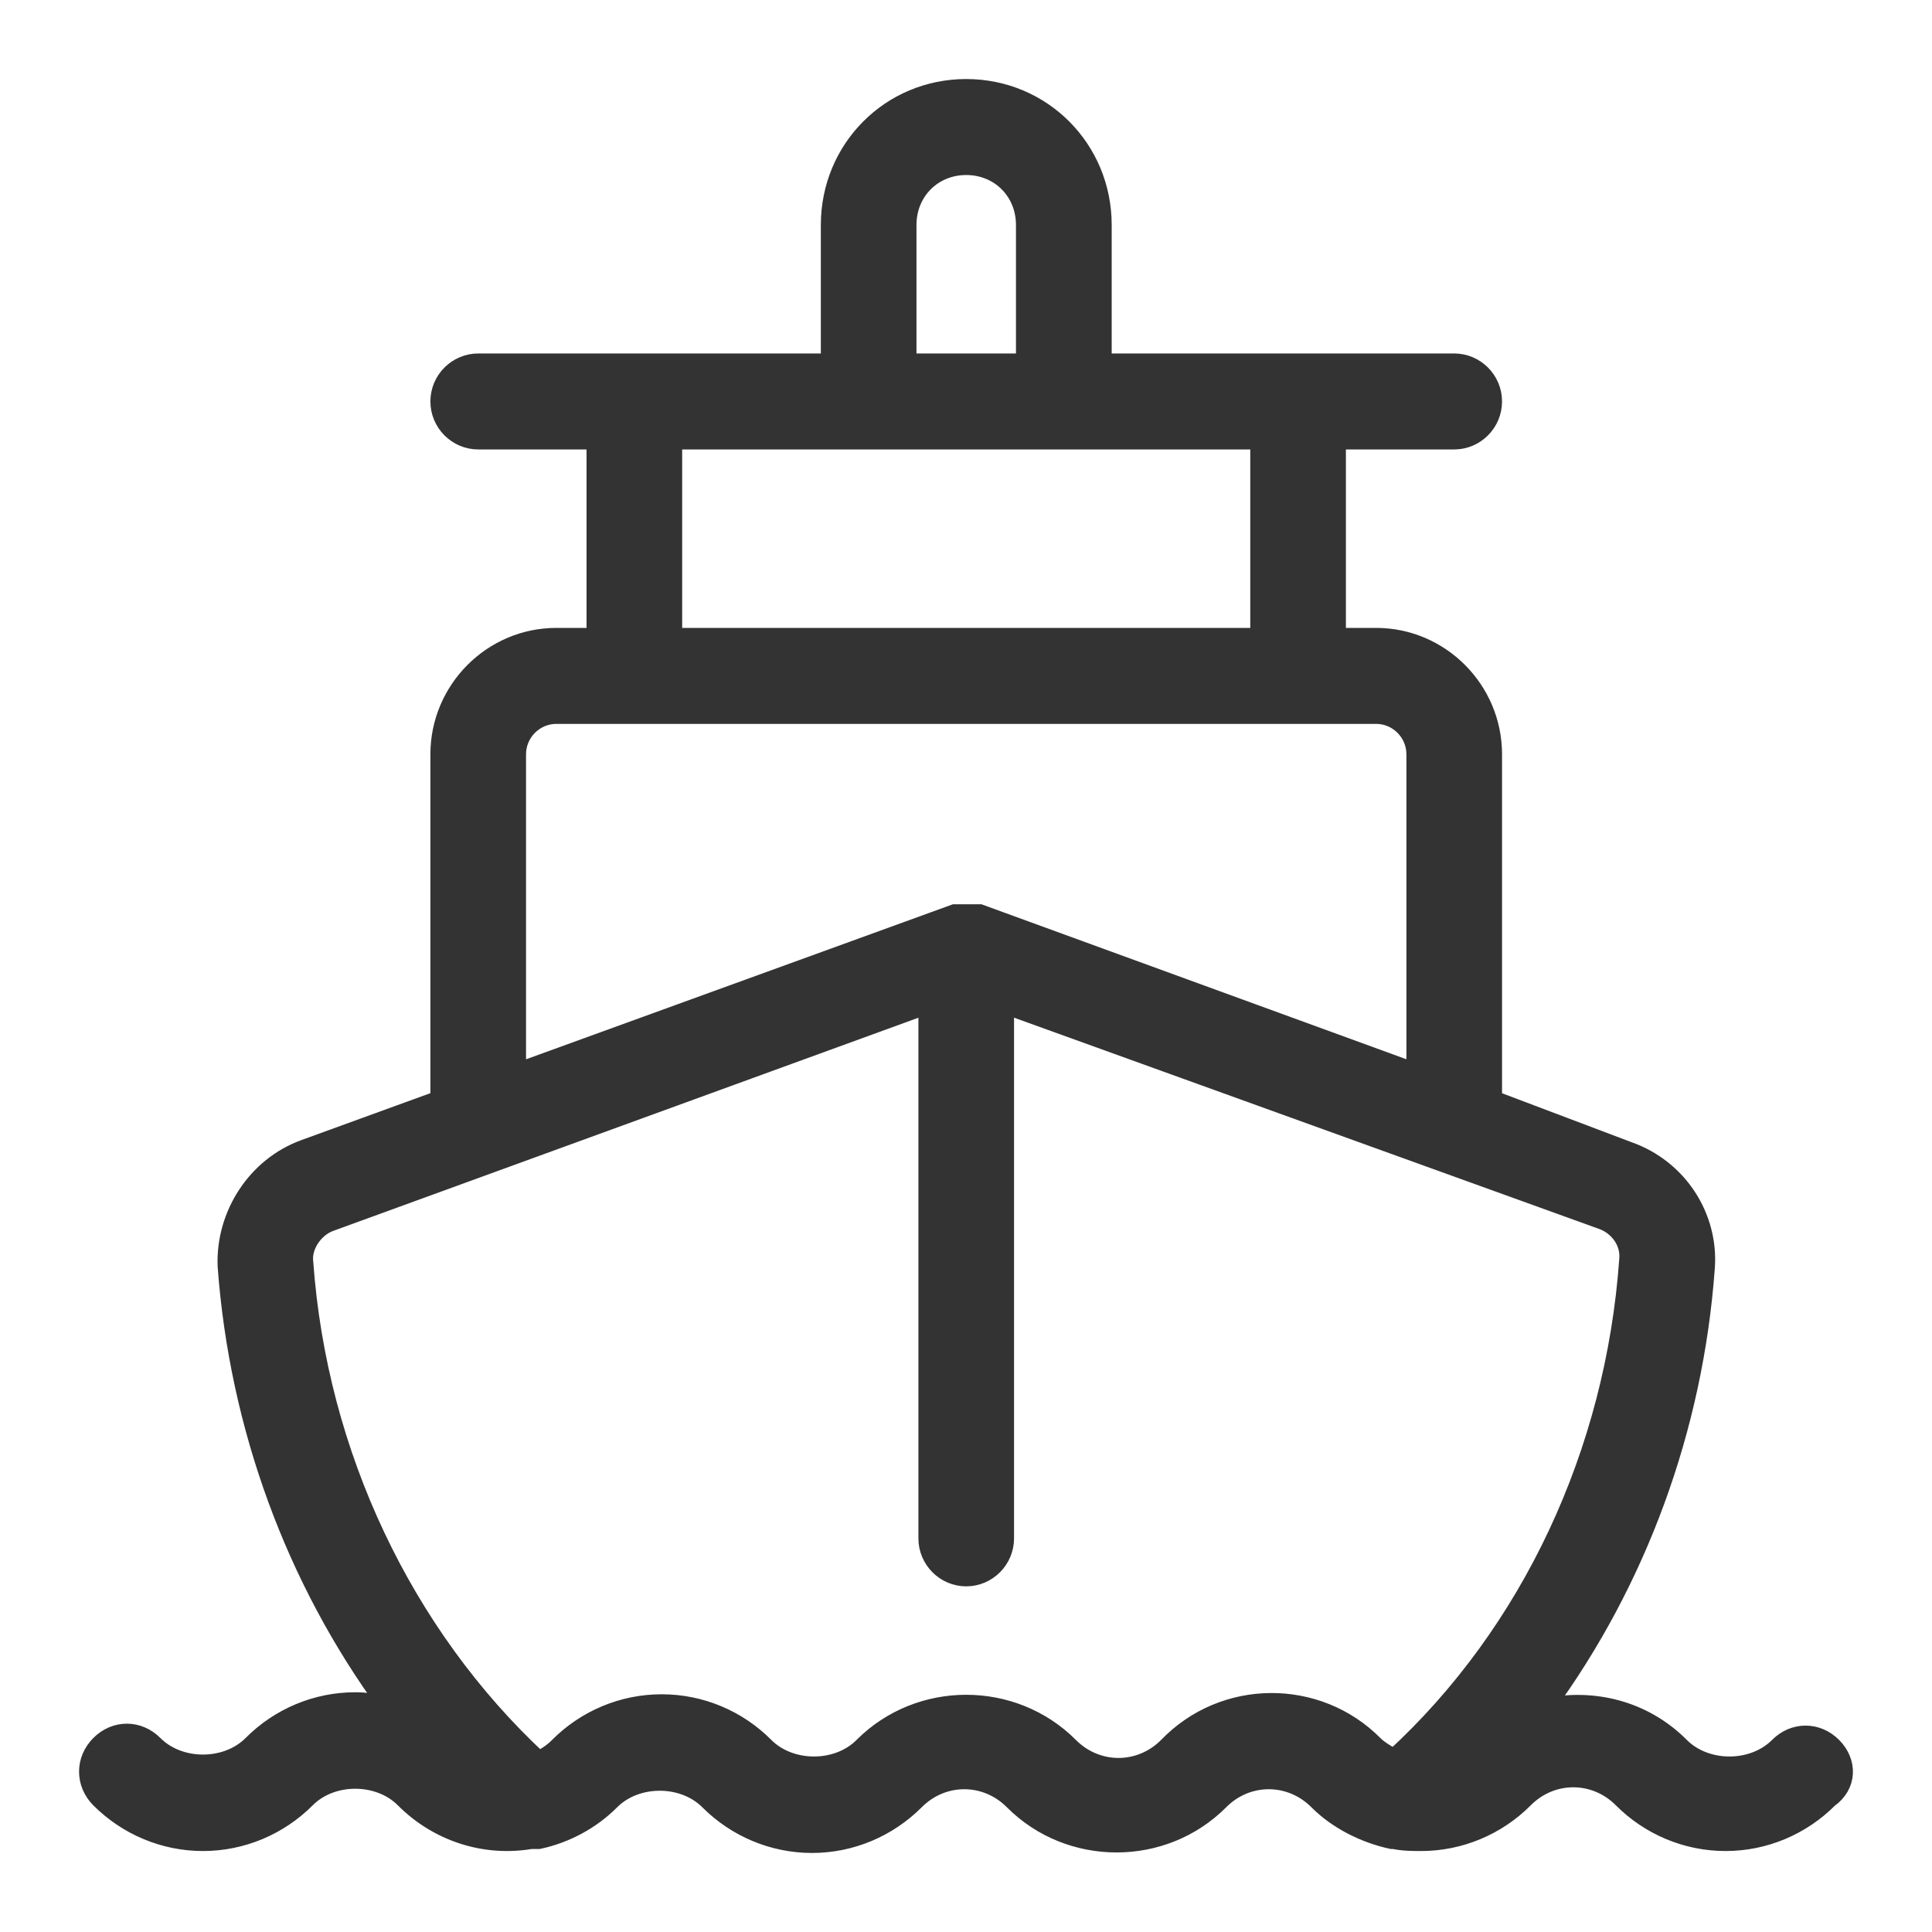 <svg width="22" height="22" viewBox="0 0 22 22" fill="none" xmlns="http://www.w3.org/2000/svg">
<mask id="path-1-outside-1_1482_22644" maskUnits="userSpaceOnUse" x="0" y="0" width="22" height="22" fill="black">
<rect fill="white" width="22" height="22"/>
<path d="M20.872 19.884C20.694 19.705 20.427 19.705 20.249 19.884C19.96 20.174 19.427 20.174 19.138 19.884C18.716 19.46 18.138 19.326 17.604 19.438C18.649 18.009 19.294 16.268 19.427 14.438C19.471 13.857 19.116 13.299 18.538 13.098L17.004 12.518V8.589C17.004 7.853 16.404 7.25 15.67 7.25H15.226V5.018H16.559C16.804 5.018 17.004 4.817 17.004 4.571C17.004 4.326 16.804 4.125 16.559 4.125H14.781H12.559V2.562C12.559 1.692 11.869 1 11.002 1C10.136 1 9.447 1.692 9.447 2.562V4.125H7.224H5.446C5.201 4.125 5.001 4.326 5.001 4.571C5.001 4.817 5.201 5.018 5.446 5.018H6.779V7.25H6.335C5.601 7.25 5.001 7.853 5.001 8.589V12.518L3.467 13.076C2.912 13.277 2.556 13.835 2.578 14.415C2.712 16.245 3.356 17.987 4.401 19.415C4.29 19.393 4.179 19.37 4.045 19.37C3.601 19.37 3.178 19.549 2.867 19.862C2.578 20.152 2.045 20.152 1.756 19.862C1.578 19.683 1.311 19.683 1.133 19.862C0.956 20.04 0.956 20.308 1.133 20.487C1.445 20.799 1.867 20.978 2.311 20.978C2.756 20.978 3.178 20.799 3.49 20.487C3.778 20.196 4.312 20.196 4.601 20.487C4.979 20.866 5.512 21.045 6.046 20.955H6.09H6.112H6.135C6.446 20.888 6.735 20.732 6.957 20.509C7.246 20.219 7.779 20.219 8.068 20.509C8.38 20.821 8.802 21 9.247 21C9.691 21 10.113 20.821 10.425 20.509C10.736 20.196 11.225 20.196 11.536 20.509C12.181 21.156 13.248 21.156 13.892 20.509C14.203 20.196 14.692 20.196 15.004 20.509C15.226 20.732 15.537 20.888 15.848 20.955H15.87C15.982 20.978 16.093 20.978 16.182 20.978C16.626 20.978 17.049 20.799 17.36 20.487C17.671 20.174 18.16 20.174 18.471 20.487C18.782 20.799 19.205 20.978 19.649 20.978C20.094 20.978 20.516 20.799 20.827 20.487C21.049 20.33 21.049 20.062 20.872 19.884ZM10.336 2.562C10.336 2.183 10.625 1.893 11.002 1.893C11.38 1.893 11.669 2.183 11.669 2.562V4.125H10.336V2.562ZM7.668 5.018H9.891H12.114H14.337V7.25H7.668V5.018ZM5.89 8.589C5.89 8.344 6.09 8.143 6.335 8.143H15.67C15.915 8.143 16.115 8.344 16.115 8.589V12.205L11.158 10.397C11.136 10.397 11.136 10.397 11.114 10.397H11.091C11.047 10.397 10.98 10.397 10.936 10.397H10.914C10.891 10.397 10.891 10.397 10.869 10.397L5.89 12.205V8.589ZM13.292 19.884C12.981 20.196 12.492 20.196 12.181 19.884C11.536 19.237 10.469 19.237 9.824 19.884C9.536 20.174 9.002 20.174 8.713 19.884C8.402 19.571 7.98 19.393 7.535 19.393C7.09 19.393 6.668 19.571 6.357 19.884C6.29 19.951 6.224 19.995 6.135 20.04C4.601 18.612 3.623 16.558 3.467 14.37C3.445 14.192 3.578 13.991 3.756 13.924L10.558 11.446V17.518C10.558 17.763 10.758 17.964 11.002 17.964C11.247 17.964 11.447 17.763 11.447 17.518V11.446L18.249 13.902C18.427 13.969 18.56 14.147 18.538 14.348C18.382 16.536 17.426 18.589 15.87 20.018C15.804 19.973 15.715 19.929 15.648 19.862C15.004 19.214 13.937 19.214 13.292 19.884Z"/>
</mask>
<path d="M20.872 19.884C20.694 19.705 20.427 19.705 20.249 19.884C19.96 20.174 19.427 20.174 19.138 19.884C18.716 19.46 18.138 19.326 17.604 19.438C18.649 18.009 19.294 16.268 19.427 14.438C19.471 13.857 19.116 13.299 18.538 13.098L17.004 12.518V8.589C17.004 7.853 16.404 7.25 15.67 7.25H15.226V5.018H16.559C16.804 5.018 17.004 4.817 17.004 4.571C17.004 4.326 16.804 4.125 16.559 4.125H14.781H12.559V2.562C12.559 1.692 11.869 1 11.002 1C10.136 1 9.447 1.692 9.447 2.562V4.125H7.224H5.446C5.201 4.125 5.001 4.326 5.001 4.571C5.001 4.817 5.201 5.018 5.446 5.018H6.779V7.25H6.335C5.601 7.25 5.001 7.853 5.001 8.589V12.518L3.467 13.076C2.912 13.277 2.556 13.835 2.578 14.415C2.712 16.245 3.356 17.987 4.401 19.415C4.29 19.393 4.179 19.37 4.045 19.37C3.601 19.37 3.178 19.549 2.867 19.862C2.578 20.152 2.045 20.152 1.756 19.862C1.578 19.683 1.311 19.683 1.133 19.862C0.956 20.04 0.956 20.308 1.133 20.487C1.445 20.799 1.867 20.978 2.311 20.978C2.756 20.978 3.178 20.799 3.49 20.487C3.778 20.196 4.312 20.196 4.601 20.487C4.979 20.866 5.512 21.045 6.046 20.955H6.09H6.112H6.135C6.446 20.888 6.735 20.732 6.957 20.509C7.246 20.219 7.779 20.219 8.068 20.509C8.38 20.821 8.802 21 9.247 21C9.691 21 10.113 20.821 10.425 20.509C10.736 20.196 11.225 20.196 11.536 20.509C12.181 21.156 13.248 21.156 13.892 20.509C14.203 20.196 14.692 20.196 15.004 20.509C15.226 20.732 15.537 20.888 15.848 20.955H15.87C15.982 20.978 16.093 20.978 16.182 20.978C16.626 20.978 17.049 20.799 17.36 20.487C17.671 20.174 18.16 20.174 18.471 20.487C18.782 20.799 19.205 20.978 19.649 20.978C20.094 20.978 20.516 20.799 20.827 20.487C21.049 20.33 21.049 20.062 20.872 19.884ZM10.336 2.562C10.336 2.183 10.625 1.893 11.002 1.893C11.38 1.893 11.669 2.183 11.669 2.562V4.125H10.336V2.562ZM7.668 5.018H9.891H12.114H14.337V7.25H7.668V5.018ZM5.89 8.589C5.89 8.344 6.09 8.143 6.335 8.143H15.67C15.915 8.143 16.115 8.344 16.115 8.589V12.205L11.158 10.397C11.136 10.397 11.136 10.397 11.114 10.397H11.091C11.047 10.397 10.98 10.397 10.936 10.397H10.914C10.891 10.397 10.891 10.397 10.869 10.397L5.89 12.205V8.589ZM13.292 19.884C12.981 20.196 12.492 20.196 12.181 19.884C11.536 19.237 10.469 19.237 9.824 19.884C9.536 20.174 9.002 20.174 8.713 19.884C8.402 19.571 7.98 19.393 7.535 19.393C7.09 19.393 6.668 19.571 6.357 19.884C6.29 19.951 6.224 19.995 6.135 20.04C4.601 18.612 3.623 16.558 3.467 14.37C3.445 14.192 3.578 13.991 3.756 13.924L10.558 11.446V17.518C10.558 17.763 10.758 17.964 11.002 17.964C11.247 17.964 11.447 17.763 11.447 17.518V11.446L18.249 13.902C18.427 13.969 18.56 14.147 18.538 14.348C18.382 16.536 17.426 18.589 15.87 20.018C15.804 19.973 15.715 19.929 15.648 19.862C15.004 19.214 13.937 19.214 13.292 19.884Z" fill="#333333"/>
<path d="M20.872 19.884C20.694 19.705 20.427 19.705 20.249 19.884C19.96 20.174 19.427 20.174 19.138 19.884C18.716 19.46 18.138 19.326 17.604 19.438C18.649 18.009 19.294 16.268 19.427 14.438C19.471 13.857 19.116 13.299 18.538 13.098L17.004 12.518V8.589C17.004 7.853 16.404 7.25 15.67 7.25H15.226V5.018H16.559C16.804 5.018 17.004 4.817 17.004 4.571C17.004 4.326 16.804 4.125 16.559 4.125H14.781H12.559V2.562C12.559 1.692 11.869 1 11.002 1C10.136 1 9.447 1.692 9.447 2.562V4.125H7.224H5.446C5.201 4.125 5.001 4.326 5.001 4.571C5.001 4.817 5.201 5.018 5.446 5.018H6.779V7.25H6.335C5.601 7.25 5.001 7.853 5.001 8.589V12.518L3.467 13.076C2.912 13.277 2.556 13.835 2.578 14.415C2.712 16.245 3.356 17.987 4.401 19.415C4.29 19.393 4.179 19.37 4.045 19.37C3.601 19.37 3.178 19.549 2.867 19.862C2.578 20.152 2.045 20.152 1.756 19.862C1.578 19.683 1.311 19.683 1.133 19.862C0.956 20.04 0.956 20.308 1.133 20.487C1.445 20.799 1.867 20.978 2.311 20.978C2.756 20.978 3.178 20.799 3.49 20.487C3.778 20.196 4.312 20.196 4.601 20.487C4.979 20.866 5.512 21.045 6.046 20.955H6.09H6.112H6.135C6.446 20.888 6.735 20.732 6.957 20.509C7.246 20.219 7.779 20.219 8.068 20.509C8.38 20.821 8.802 21 9.247 21C9.691 21 10.113 20.821 10.425 20.509C10.736 20.196 11.225 20.196 11.536 20.509C12.181 21.156 13.248 21.156 13.892 20.509C14.203 20.196 14.692 20.196 15.004 20.509C15.226 20.732 15.537 20.888 15.848 20.955H15.87C15.982 20.978 16.093 20.978 16.182 20.978C16.626 20.978 17.049 20.799 17.36 20.487C17.671 20.174 18.16 20.174 18.471 20.487C18.782 20.799 19.205 20.978 19.649 20.978C20.094 20.978 20.516 20.799 20.827 20.487C21.049 20.33 21.049 20.062 20.872 19.884ZM10.336 2.562C10.336 2.183 10.625 1.893 11.002 1.893C11.38 1.893 11.669 2.183 11.669 2.562V4.125H10.336V2.562ZM7.668 5.018H9.891H12.114H14.337V7.25H7.668V5.018ZM5.89 8.589C5.89 8.344 6.09 8.143 6.335 8.143H15.67C15.915 8.143 16.115 8.344 16.115 8.589V12.205L11.158 10.397C11.136 10.397 11.136 10.397 11.114 10.397H11.091C11.047 10.397 10.98 10.397 10.936 10.397H10.914C10.891 10.397 10.891 10.397 10.869 10.397L5.89 12.205V8.589ZM13.292 19.884C12.981 20.196 12.492 20.196 12.181 19.884C11.536 19.237 10.469 19.237 9.824 19.884C9.536 20.174 9.002 20.174 8.713 19.884C8.402 19.571 7.98 19.393 7.535 19.393C7.09 19.393 6.668 19.571 6.357 19.884C6.29 19.951 6.224 19.995 6.135 20.04C4.601 18.612 3.623 16.558 3.467 14.37C3.445 14.192 3.578 13.991 3.756 13.924L10.558 11.446V17.518C10.558 17.763 10.758 17.964 11.002 17.964C11.247 17.964 11.447 17.763 11.447 17.518V11.446L18.249 13.902C18.427 13.969 18.56 14.147 18.538 14.348C18.382 16.536 17.426 18.589 15.87 20.018C15.804 19.973 15.715 19.929 15.648 19.862C15.004 19.214 13.937 19.214 13.292 19.884Z" stroke="#333333" stroke-width="0.2" mask="url(#path-1-outside-1_1482_22644)"/>
</svg>
